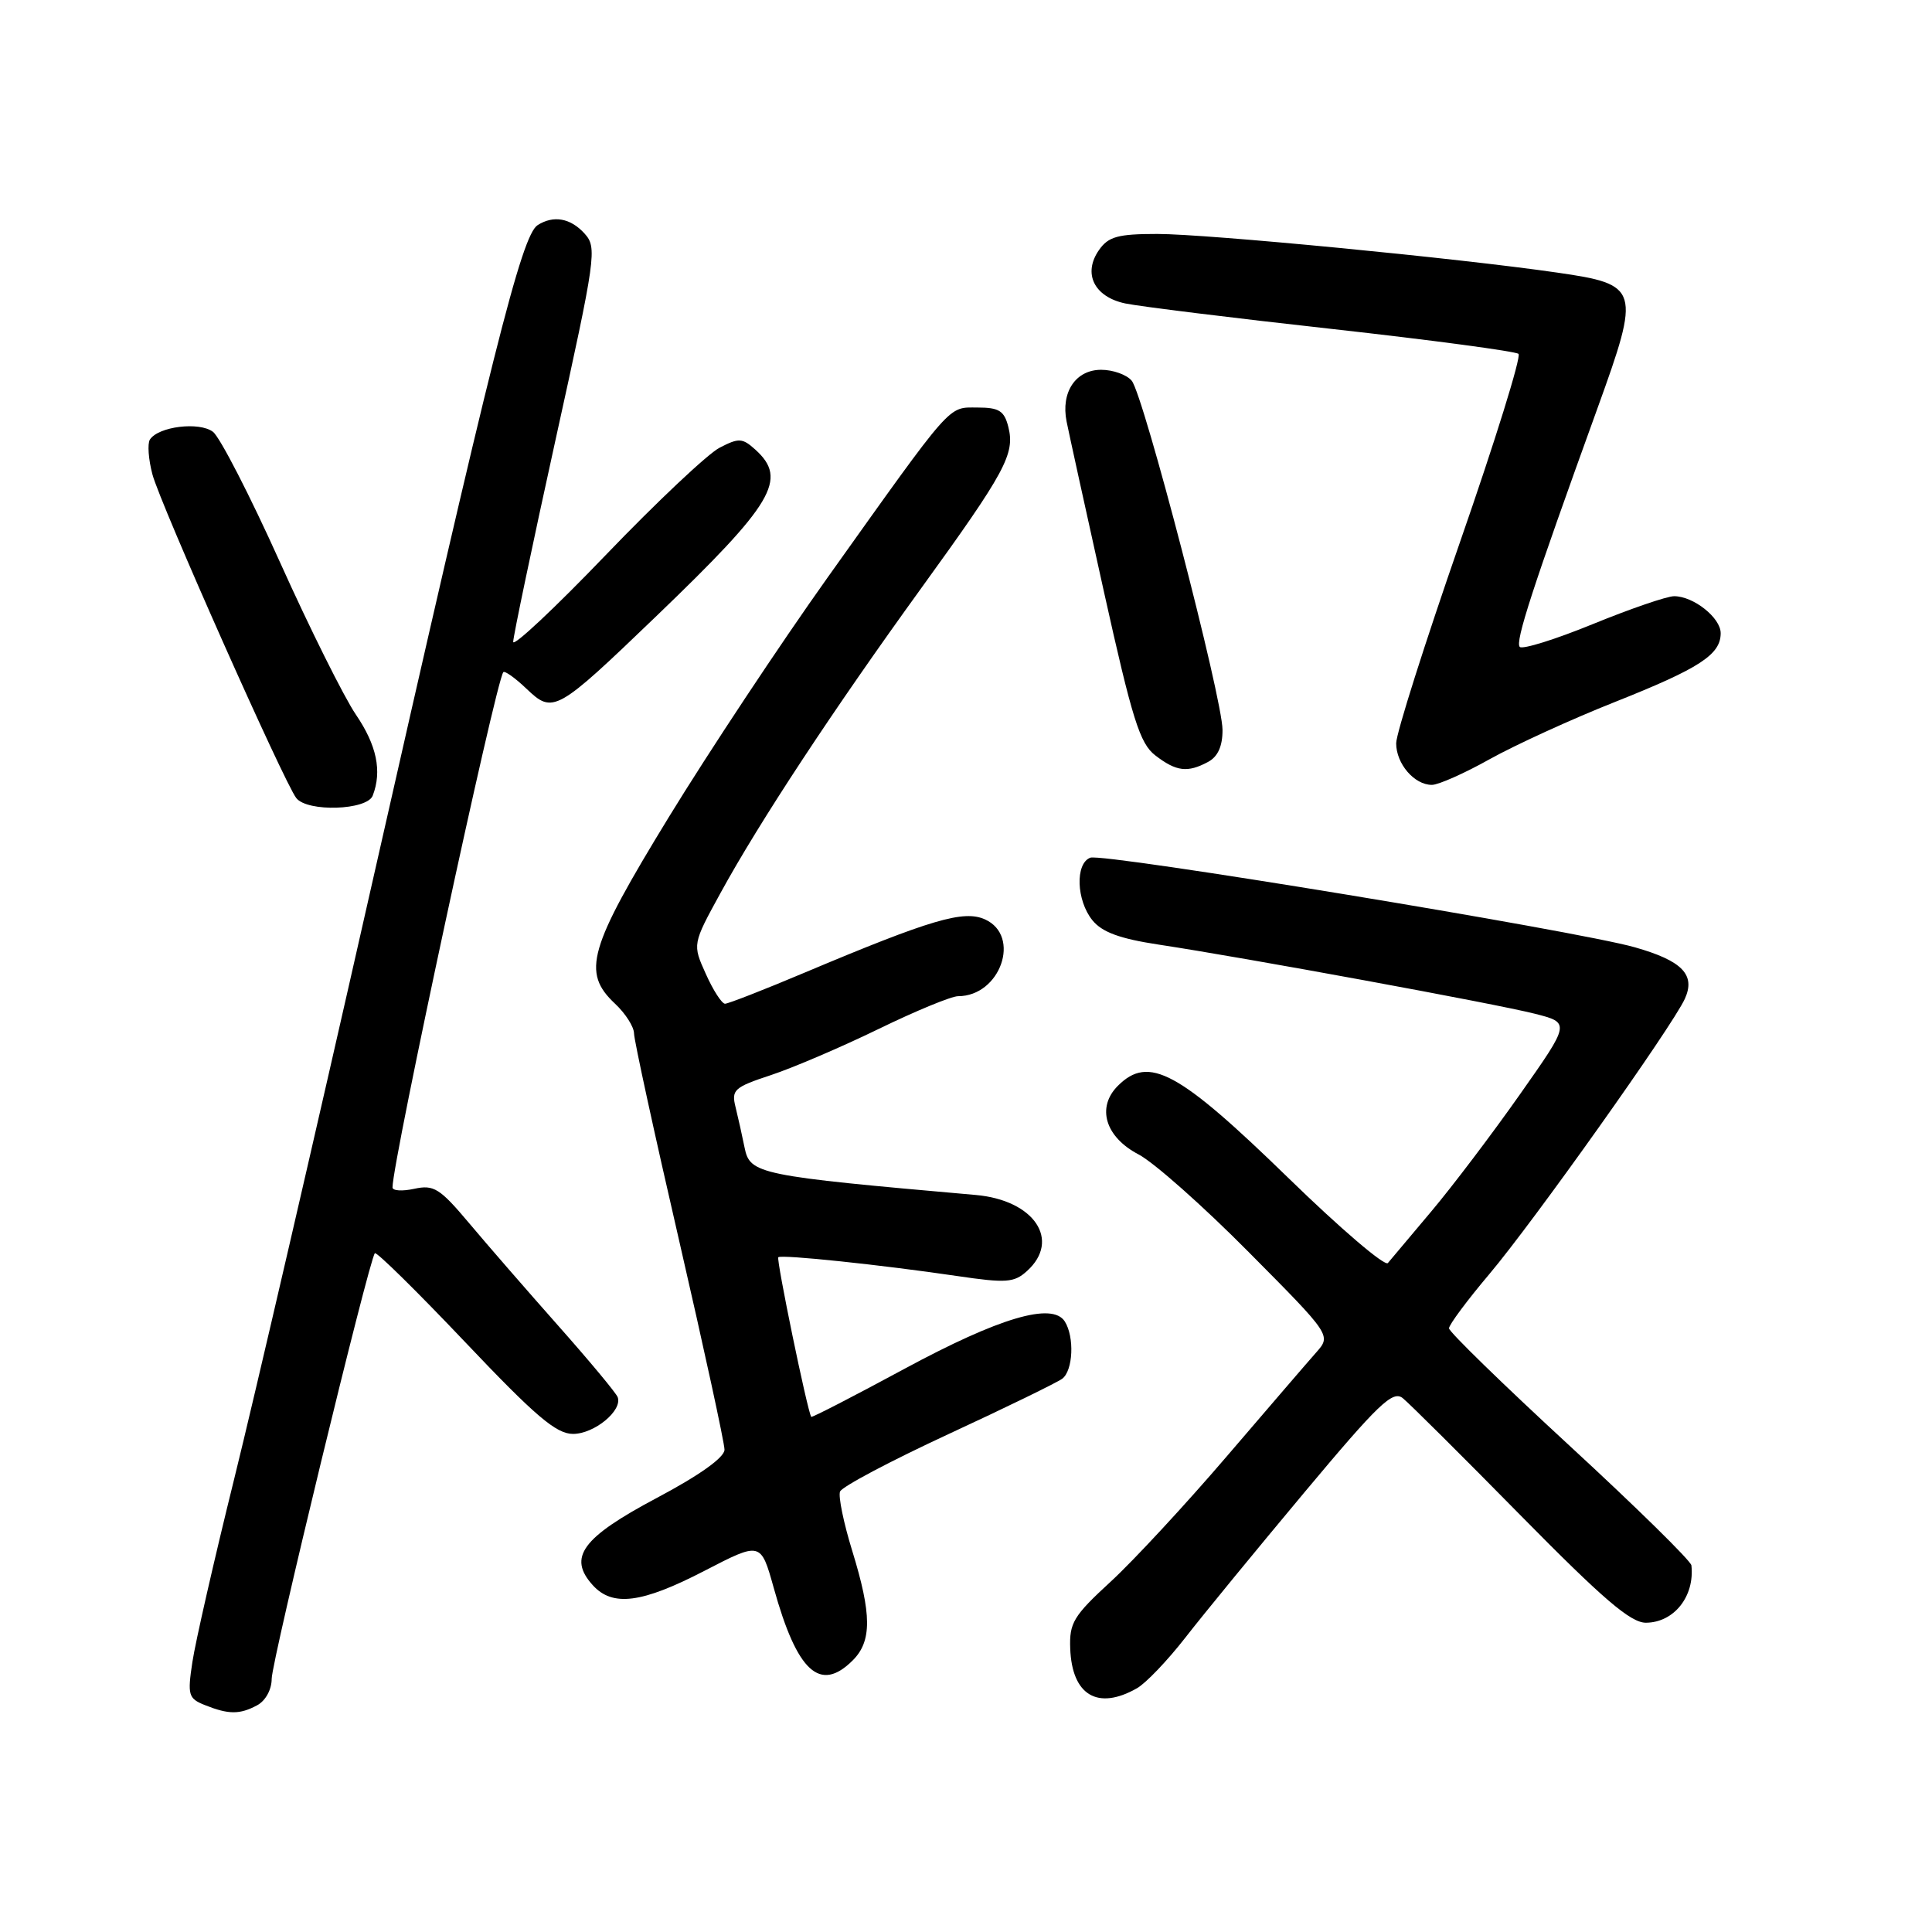 <?xml version="1.0" encoding="UTF-8" standalone="no"?>
<!DOCTYPE svg PUBLIC "-//W3C//DTD SVG 1.1//EN" "http://www.w3.org/Graphics/SVG/1.1/DTD/svg11.dtd" >
<svg xmlns="http://www.w3.org/2000/svg" xmlns:xlink="http://www.w3.org/1999/xlink" version="1.1" viewBox="0 0 256 256">
 <g >
 <path fill="currentColor"
d=" M 34.07 225.96 C 35.18 225.37 36.00 223.88 36.00 222.45 C 36.00 220.12 48.88 167.00 49.67 166.06 C 49.88 165.82 55.25 171.11 61.61 177.81 C 70.95 187.66 73.70 190.00 75.93 190.00 C 78.74 190.00 82.49 186.92 81.85 185.14 C 81.66 184.60 78.12 180.35 74.00 175.70 C 69.88 171.05 64.54 164.91 62.15 162.06 C 58.27 157.45 57.48 156.96 54.90 157.52 C 53.30 157.87 52.00 157.79 52.01 157.33 C 52.03 153.77 65.66 90.42 66.69 89.07 C 66.87 88.84 68.25 89.82 69.76 91.26 C 73.29 94.63 73.69 94.40 87.00 81.61 C 102.52 66.69 104.42 63.50 100.09 59.58 C 98.37 58.03 97.90 58.00 95.34 59.33 C 93.78 60.14 86.99 66.54 80.25 73.56 C 73.51 80.58 68.00 85.75 68.00 85.05 C 68.00 84.35 70.52 72.33 73.60 58.33 C 78.98 33.92 79.14 32.81 77.45 30.94 C 75.60 28.90 73.35 28.49 71.24 29.83 C 69.11 31.18 65.19 46.81 48.98 118.47 C 41.77 150.36 33.69 185.24 31.03 195.97 C 28.37 206.71 25.88 217.63 25.49 220.24 C 24.83 224.61 24.96 225.06 27.14 225.93 C 30.29 227.19 31.76 227.20 34.07 225.96 Z  M 150.64 223.71 C 151.82 223.05 154.70 220.03 157.06 217.00 C 159.41 213.97 166.51 205.32 172.83 197.76 C 182.65 186.02 184.54 184.20 185.87 185.26 C 186.72 185.94 193.74 192.92 201.46 200.77 C 212.42 211.90 216.07 215.03 218.10 215.02 C 221.82 214.99 224.57 211.52 224.12 207.42 C 224.05 206.82 216.80 199.70 208.00 191.59 C 199.20 183.48 192.00 176.47 192.00 176.01 C 192.00 175.54 194.40 172.31 197.34 168.83 C 203.20 161.89 221.58 136.01 223.25 132.35 C 224.70 129.16 222.91 127.31 216.62 125.52 C 208.93 123.33 146.15 113.00 144.47 113.65 C 142.45 114.42 142.62 119.31 144.75 121.94 C 146.03 123.52 148.38 124.38 153.50 125.16 C 164.82 126.87 198.21 133.01 203.35 134.32 C 208.08 135.52 208.08 135.52 201.40 145.01 C 197.73 150.23 192.45 157.20 189.67 160.50 C 186.89 163.80 184.29 166.89 183.90 167.36 C 183.50 167.83 177.60 162.79 170.79 156.16 C 156.13 141.90 152.22 139.78 148.12 143.88 C 145.26 146.74 146.46 150.67 150.87 152.97 C 152.87 154.01 159.43 159.82 165.45 165.90 C 176.41 176.94 176.41 176.94 174.39 179.22 C 173.28 180.47 167.95 186.68 162.53 193.00 C 157.12 199.32 150.21 206.78 147.18 209.57 C 142.24 214.11 141.68 215.04 141.81 218.44 C 142.04 224.63 145.45 226.66 150.64 223.71 Z  M 113.00 220.00 C 115.54 217.46 115.52 213.91 112.93 205.51 C 111.79 201.82 111.06 198.28 111.31 197.64 C 111.55 197.00 118.00 193.59 125.63 190.05 C 133.26 186.52 140.06 183.20 140.75 182.69 C 142.19 181.61 142.39 177.16 141.09 175.10 C 139.44 172.51 132.41 174.59 119.82 181.39 C 113.12 185.01 107.57 187.87 107.49 187.74 C 106.97 186.92 102.83 166.85 103.13 166.59 C 103.58 166.21 116.72 167.59 126.83 169.08 C 133.34 170.04 134.38 169.96 136.08 168.42 C 140.61 164.33 137.03 159.02 129.29 158.34 C 100.44 155.80 99.37 155.58 98.66 152.06 C 98.35 150.51 97.81 148.10 97.47 146.72 C 96.89 144.41 97.26 144.07 102.17 142.45 C 105.10 141.48 111.52 138.73 116.43 136.34 C 121.34 133.95 126.07 132.00 126.95 132.00 C 132.55 132.00 135.35 124.03 130.53 121.83 C 127.71 120.55 123.43 121.80 106.66 128.86 C 101.26 131.14 96.49 133.00 96.07 133.00 C 95.65 133.00 94.50 131.23 93.53 129.06 C 91.75 125.12 91.75 125.12 95.48 118.31 C 100.64 108.88 110.46 93.98 122.06 77.95 C 133.24 62.50 134.51 60.15 133.61 56.57 C 133.07 54.43 132.38 54.00 129.52 54.00 C 125.55 54.00 126.42 53.01 109.65 76.54 C 103.37 85.36 93.90 99.65 88.61 108.29 C 77.96 125.71 77.06 128.83 81.50 133.00 C 82.88 134.29 84.00 136.06 84.01 136.92 C 84.01 137.79 86.71 150.19 90.01 164.48 C 93.30 178.77 96.00 191.19 96.00 192.09 C 96.00 193.12 92.70 195.48 86.98 198.51 C 77.12 203.75 75.21 206.36 78.54 210.04 C 81.16 212.94 85.03 212.45 93.35 208.14 C 100.81 204.28 100.81 204.28 102.52 210.39 C 105.62 221.55 108.66 224.34 113.00 220.00 Z  M 49.39 105.42 C 50.64 102.18 49.92 98.74 47.15 94.68 C 45.59 92.38 41.06 83.30 37.10 74.50 C 33.14 65.70 29.14 57.92 28.22 57.22 C 26.41 55.84 20.97 56.51 19.86 58.25 C 19.52 58.80 19.67 60.88 20.20 62.87 C 21.25 66.81 37.66 103.71 39.26 105.75 C 40.74 107.63 48.65 107.37 49.39 105.42 Z  M 197.40 100.59 C 200.76 98.72 208.22 95.30 214.00 93.01 C 225.22 88.55 228.00 86.74 228.00 83.90 C 228.00 81.86 224.40 79.00 221.83 79.00 C 220.88 79.00 216.04 80.66 211.07 82.69 C 206.11 84.72 201.75 86.08 201.38 85.72 C 200.73 85.07 203.05 77.94 211.68 54.08 C 217.41 38.23 217.26 37.70 206.33 36.12 C 193.10 34.20 159.94 31.00 153.35 31.00 C 148.13 31.00 146.87 31.35 145.63 33.12 C 143.45 36.23 144.97 39.34 149.11 40.21 C 150.97 40.60 163.30 42.13 176.50 43.59 C 189.70 45.06 200.82 46.55 201.21 46.89 C 201.60 47.24 198.11 58.46 193.46 71.82 C 188.81 85.19 185.00 97.19 185.00 98.49 C 185.00 101.20 187.40 104.00 189.73 104.00 C 190.60 104.00 194.05 102.47 197.40 100.59 Z  M 160.07 100.96 C 161.37 100.27 162.00 98.88 161.99 96.71 C 161.98 92.53 151.53 52.34 149.96 50.45 C 149.30 49.65 147.48 49.00 145.91 49.00 C 142.53 49.00 140.55 51.96 141.33 55.86 C 141.62 57.31 143.84 67.44 146.27 78.38 C 150.04 95.35 151.03 98.52 153.09 100.10 C 155.86 102.23 157.35 102.42 160.07 100.96 Z "/>
</g>
</svg>